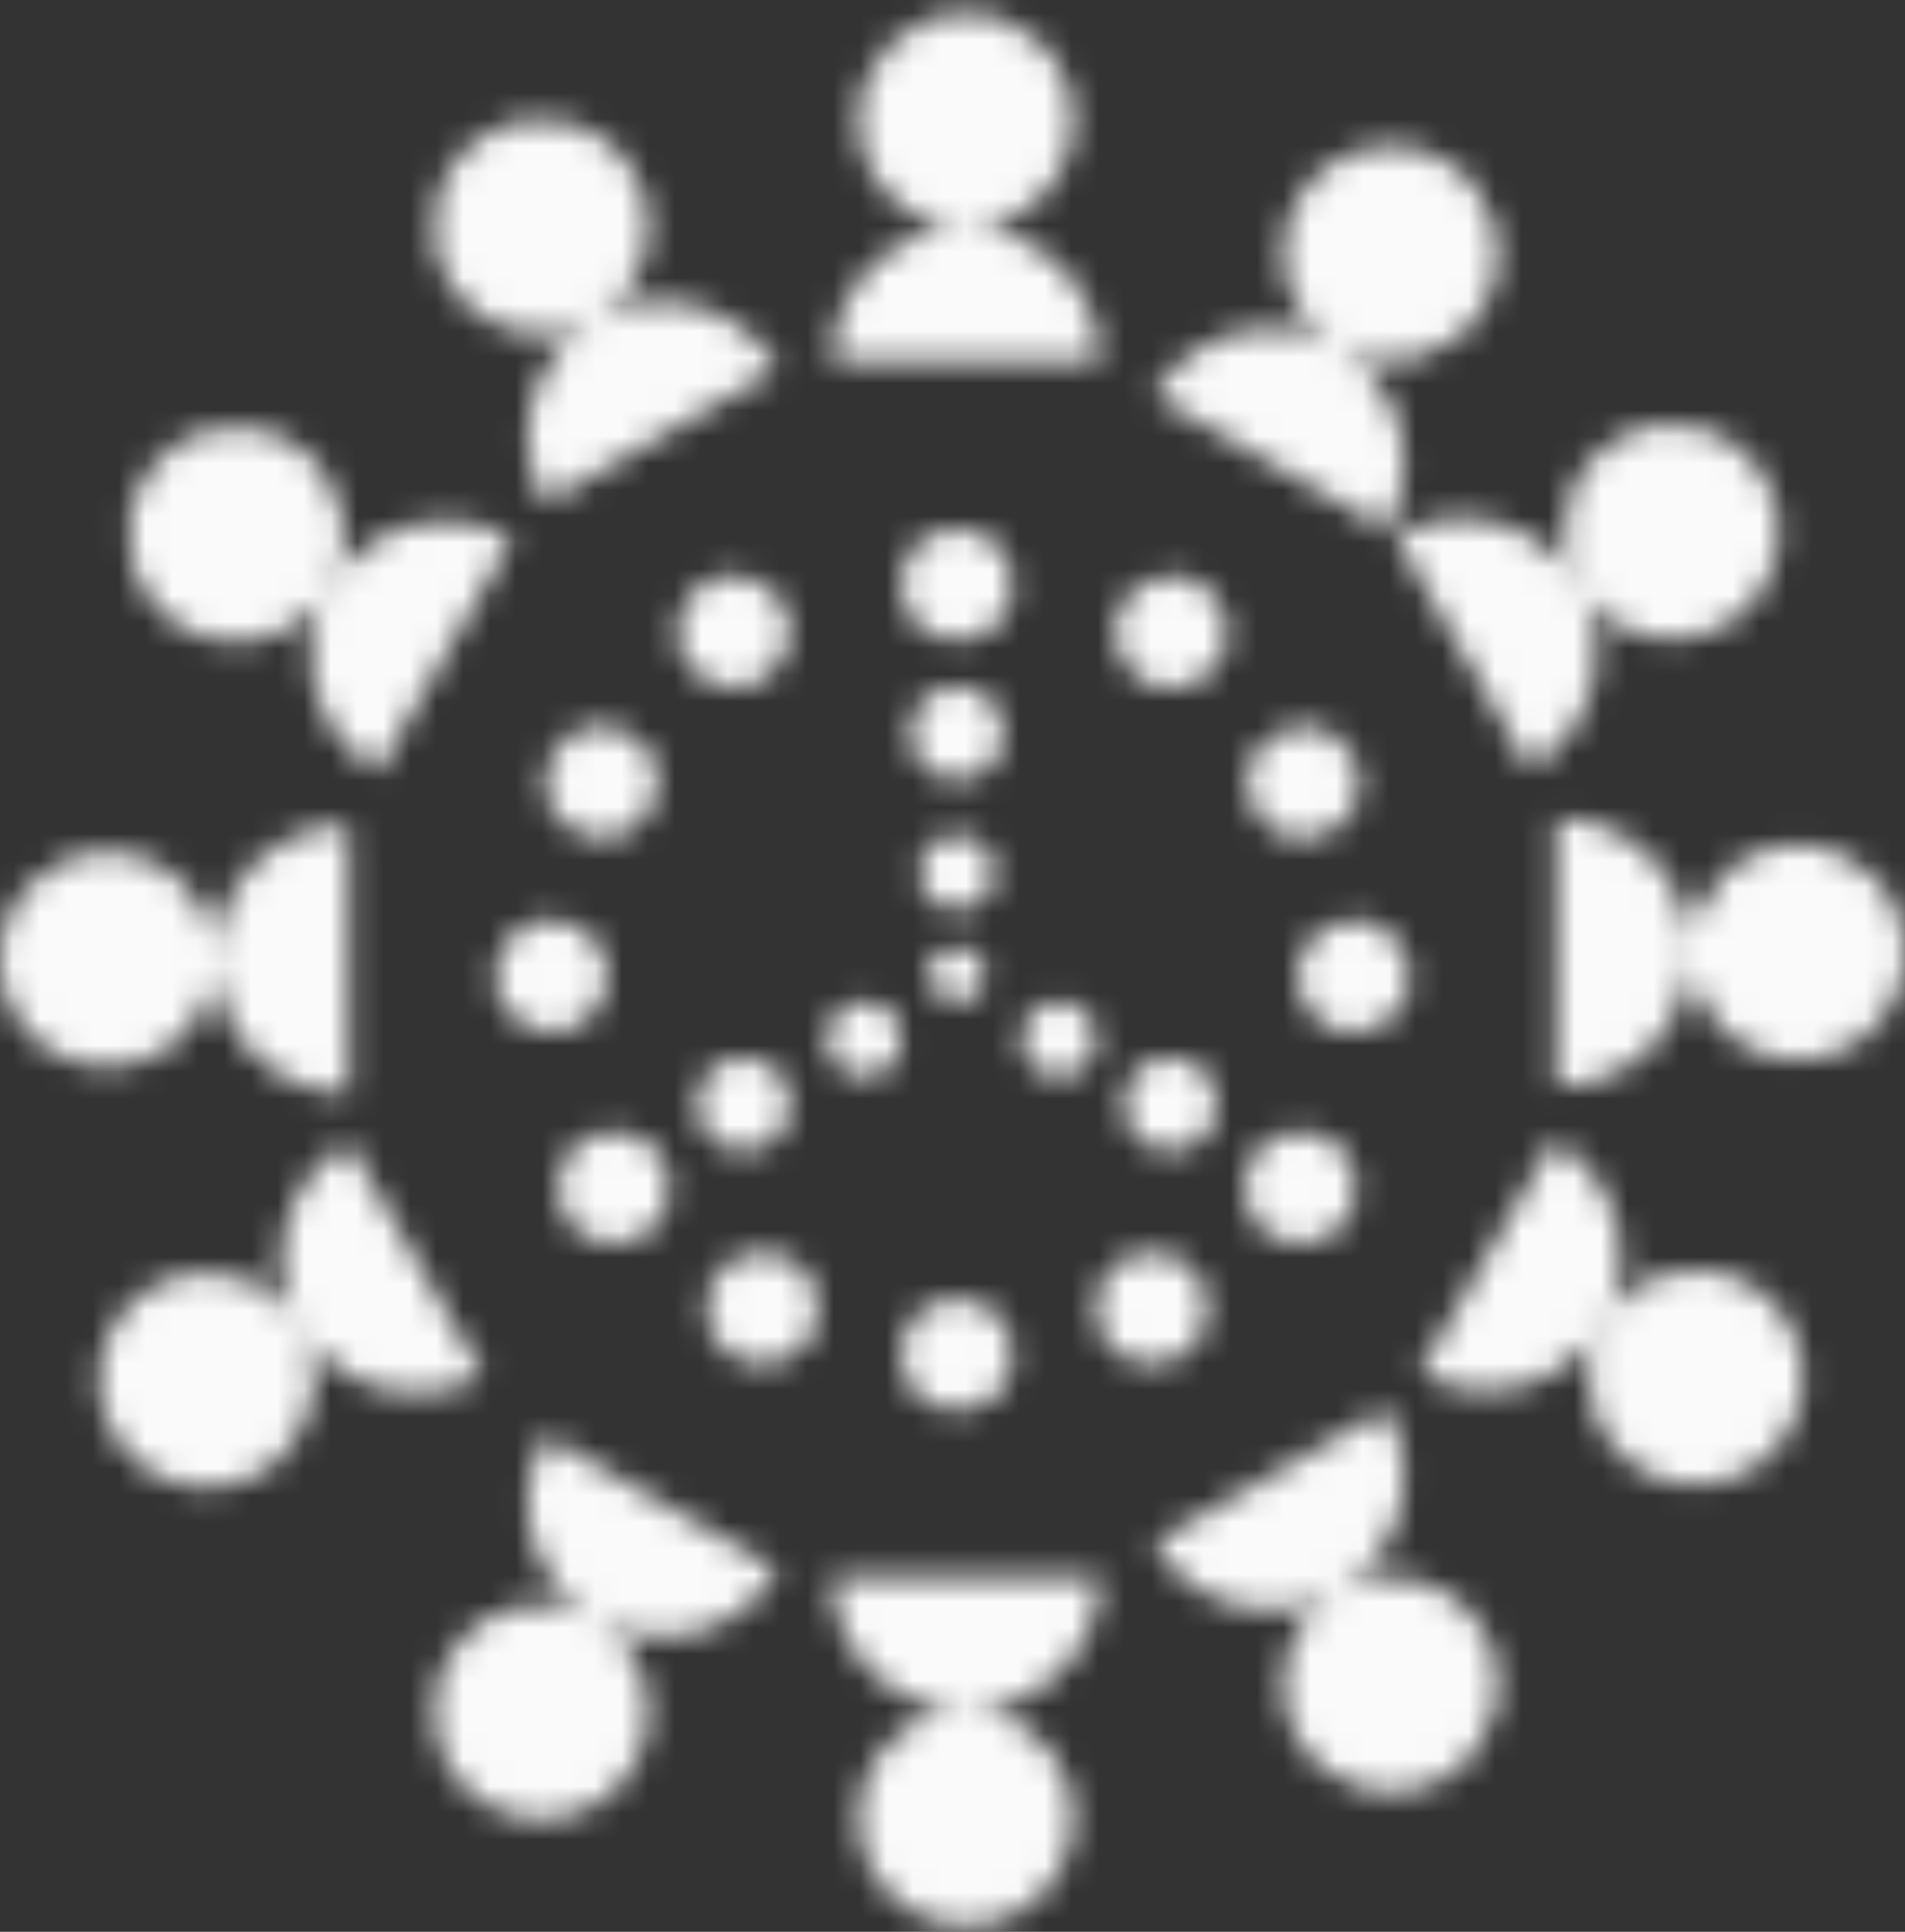 <svg width="72" height="73" viewBox="0 0 72 73" fill="none" xmlns="http://www.w3.org/2000/svg">
<rect x="0" y="0" width="72" height="73" fill="#333333" stroke="none"/>
<mask id="mask0_504_4195" style="mask-type:alpha" maskUnits="userSpaceOnUse" x="18" y="20" width="36" height="34">
<circle cx="49.138" cy="44.884" r="2.103" fill="url(#paint0_linear_504_4195)"/>
<circle cx="44.231" cy="41.73" r="1.752" fill="url(#paint1_linear_504_4195)"/>
<circle cx="28.109" cy="41.73" r="1.752" fill="url(#paint2_linear_504_4195)"/>
<circle cx="36.17" cy="27.71" r="1.752" fill="url(#paint3_linear_504_4195)"/>
<circle cx="40.025" cy="39.276" r="1.402" fill="url(#paint4_linear_504_4195)"/>
<circle cx="32.665" cy="39.276" r="1.402" fill="url(#paint5_linear_504_4195)"/>
<circle cx="36.17" cy="32.968" r="1.402" fill="url(#paint6_linear_504_4195)"/>
<circle cx="36.17" cy="36.823" r="1.051" fill="url(#paint7_linear_504_4195)"/>
<circle cx="43.53" cy="49.44" r="2.103" fill="url(#paint8_linear_504_4195)"/>
<circle cx="20.843" cy="36.883" r="2.103" transform="rotate(117.901 20.843 36.883)" fill="url(#paint9_linear_504_4195)"/>
<circle r="2.103" transform="matrix(0.468 0.884 0.884 -0.468 51.157 36.903)" fill="url(#paint10_linear_504_4195)"/>
<circle cx="36.17" cy="51.193" r="2.103" fill="url(#paint11_linear_504_4195)"/>
<circle cx="22.738" cy="29.559" r="2.103" transform="rotate(117.901 22.738 29.559)" fill="url(#paint12_linear_504_4195)"/>
<circle r="2.103" transform="matrix(0.468 0.884 0.884 -0.468 49.262 29.578)" fill="url(#paint13_linear_504_4195)"/>
<circle cx="28.81" cy="49.44" r="2.103" fill="url(#paint14_linear_504_4195)"/>
<circle cx="27.73" cy="23.874" r="2.103" transform="rotate(117.901 27.73 23.874)" fill="url(#paint15_linear_504_4195)"/>
<circle r="2.103" transform="matrix(0.468 0.884 0.884 -0.468 44.27 23.894)" fill="url(#paint16_linear_504_4195)"/>
<circle cx="23.202" cy="44.884" r="2.103" fill="url(#paint17_linear_504_4195)"/>
<circle cx="36.17" cy="22.103" r="2.103" fill="url(#paint18_linear_504_4195)"/>
</mask>
<g mask="url(#mask0_504_4195)">
<circle cx="36.225" cy="36.823" r="22.08" fill="#FAFAFA"/>
</g>
<mask id="mask1_504_4195" style="mask-type:alpha" maskUnits="userSpaceOnUse" x="0" y="0" width="72" height="73">
<path fill-rule="evenodd" clip-rule="evenodd" d="M36.51 8.611C38.749 8.609 40.563 6.794 40.563 4.555C40.563 2.314 38.747 0.498 36.507 0.498C34.267 0.498 32.451 2.314 32.451 4.555C32.451 6.794 34.265 8.609 36.504 8.611C35.16 8.612 33.872 9.146 32.922 10.096C31.971 11.047 31.436 12.336 31.436 13.681L36.507 13.681L41.577 13.681C41.577 12.336 41.043 11.047 40.092 10.096C39.142 9.146 37.854 8.612 36.51 8.611Z" fill="#C4C4C4"/>
<path fill-rule="evenodd" clip-rule="evenodd" d="M36.504 64.647C34.265 64.649 32.451 66.465 32.451 68.704C32.451 70.944 34.267 72.76 36.507 72.76C38.748 72.76 40.564 70.944 40.564 68.704C40.564 66.465 38.749 64.649 36.51 64.647C37.854 64.647 39.142 64.113 40.093 63.162C41.043 62.212 41.578 60.922 41.578 59.577L36.507 59.577L31.437 59.577C31.437 60.922 31.971 62.212 32.922 63.162C33.872 64.113 35.161 64.647 36.504 64.647Z" fill="#C4C4C4"/>
<path fill-rule="evenodd" clip-rule="evenodd" d="M50.542 13.107C52.481 14.219 54.955 13.553 56.073 11.617C57.193 9.677 56.528 7.196 54.588 6.076C52.648 4.955 50.167 5.62 49.047 7.56C47.929 9.497 48.59 11.973 50.522 13.096C49.359 12.428 47.98 12.248 46.684 12.595C45.386 12.943 44.278 13.793 43.606 14.957L47.997 17.492L52.388 20.028C53.06 18.863 53.242 17.479 52.895 16.18C52.547 14.885 51.702 13.78 50.542 13.107Z" fill="#C4C4C4"/>
<path fill-rule="evenodd" clip-rule="evenodd" d="M22.472 61.165C20.534 60.053 18.059 60.719 16.941 62.656C15.821 64.596 16.486 67.077 18.426 68.197C20.366 69.317 22.847 68.652 23.967 66.712C25.085 64.775 24.425 62.3 22.492 61.177C23.655 61.844 25.035 62.025 26.33 61.678C27.629 61.33 28.736 60.48 29.408 59.315L25.017 56.78L20.626 54.245C19.954 55.409 19.772 56.793 20.12 58.092C20.467 59.387 21.313 60.492 22.472 61.165Z" fill="#C4C4C4"/>
<path fill-rule="evenodd" clip-rule="evenodd" d="M60.573 50.016C59.453 51.956 60.118 54.437 62.058 55.557C63.998 56.677 66.479 56.013 67.599 54.072C68.719 52.132 68.055 49.651 66.114 48.531C64.174 47.411 61.693 48.076 60.573 50.016ZM61.08 46.169C60.732 44.87 59.882 43.762 58.717 43.09L56.182 47.481L53.647 51.872C54.812 52.544 56.196 52.727 57.495 52.379C58.793 52.03 59.901 51.181 60.573 50.016C61.246 48.851 61.428 47.467 61.08 46.169Z" fill="#C4C4C4"/>
<path fill-rule="evenodd" clip-rule="evenodd" d="M12.441 22.228C13.561 20.288 12.896 17.807 10.956 16.687C9.016 15.567 6.535 16.232 5.415 18.172C4.295 20.112 4.96 22.593 6.9 23.713C8.84 24.833 11.321 24.168 12.441 22.228ZM11.934 26.076C12.282 27.375 13.132 28.482 14.297 29.154L16.832 24.763L19.367 20.372C18.203 19.7 16.819 19.518 15.52 19.866C14.221 20.214 13.113 21.064 12.441 22.228C11.768 23.393 11.586 24.777 11.934 26.076Z" fill="#C4C4C4"/>
<path fill-rule="evenodd" clip-rule="evenodd" d="M59.659 22.129C60.779 24.069 63.26 24.734 65.2 23.613C67.14 22.493 67.805 20.012 66.685 18.072C65.564 16.132 63.084 15.468 61.144 16.588C59.203 17.708 58.539 20.189 59.659 22.129ZM56.58 19.766C55.281 19.418 53.897 19.601 52.733 20.273L55.268 24.664L57.803 29.055C58.968 28.383 59.817 27.275 60.165 25.976C60.513 24.677 60.331 23.293 59.659 22.129C58.986 20.964 57.879 20.114 56.58 19.766Z" fill="#C4C4C4"/>
<path fill-rule="evenodd" clip-rule="evenodd" d="M11.327 50.115C10.207 48.175 7.726 47.511 5.786 48.631C3.846 49.751 3.181 52.232 4.301 54.172C5.421 56.112 7.902 56.777 9.842 55.657C11.782 54.536 12.447 52.056 11.327 50.115ZM14.406 52.478C15.705 52.826 17.089 52.644 18.253 51.971L15.718 47.58L13.183 43.189C12.018 43.861 11.168 44.969 10.82 46.268C10.472 47.567 10.655 48.951 11.327 50.115C11.999 51.28 13.107 52.13 14.406 52.478Z" fill="#C4C4C4"/>
<path fill-rule="evenodd" clip-rule="evenodd" d="M50.532 60.157C48.592 61.277 47.927 63.758 49.047 65.698C50.167 67.638 52.648 68.303 54.588 67.183C56.529 66.062 57.193 63.582 56.073 61.642C54.953 59.702 52.472 59.037 50.532 60.157ZM52.895 57.078C53.242 55.779 53.06 54.395 52.388 53.23L47.997 55.766L43.606 58.301C44.278 59.465 45.386 60.315 46.684 60.663C47.983 61.011 49.367 60.829 50.532 60.157C51.697 59.484 52.546 58.377 52.895 57.078Z" fill="#C4C4C4"/>
<path fill-rule="evenodd" clip-rule="evenodd" d="M22.482 12.087C24.422 10.967 25.087 8.486 23.967 6.546C22.847 4.606 20.366 3.942 18.426 5.062C16.486 6.182 15.821 8.663 16.941 10.603C18.061 12.543 20.542 13.207 22.482 12.087ZM20.12 15.166C19.772 16.465 19.954 17.849 20.626 19.014L25.017 16.479L29.409 13.943C28.736 12.779 27.629 11.929 26.33 11.581C25.031 11.233 23.647 11.415 22.482 12.087C21.318 12.76 20.468 13.867 20.12 15.166Z" fill="#C4C4C4"/>
<path fill-rule="evenodd" clip-rule="evenodd" d="M63.887 35.993C63.889 38.233 65.704 40.047 67.944 40.047C70.184 40.047 72 38.231 72 35.991C72 33.751 70.184 31.935 67.944 31.935C65.704 31.935 63.889 33.75 63.887 35.989C63.887 34.645 63.353 33.356 62.402 32.406C61.451 31.455 60.162 30.921 58.817 30.921L58.817 35.991L58.817 41.062C60.162 41.062 61.451 40.527 62.402 39.577C63.353 38.626 63.887 37.337 63.887 35.993Z" fill="#C4C4C4"/>
<path fill-rule="evenodd" clip-rule="evenodd" d="M8.113 36.251C8.112 34.012 6.296 32.197 4.056 32.197C1.816 32.197 3.1956e-07 34.013 2.21636e-07 36.253C1.23711e-07 38.493 1.816 40.309 4.056 40.309C6.296 40.309 8.112 38.495 8.113 36.255C8.113 37.599 8.647 38.888 9.598 39.838C10.549 40.789 11.838 41.324 13.183 41.324L13.183 36.253L13.183 31.183C11.838 31.183 10.549 31.717 9.598 32.668C8.647 33.618 8.113 34.907 8.113 36.251Z" fill="#C4C4C4"/>
</mask>
<g mask="url(#mask1_504_4195)">
<circle cx="36.507" cy="37.005" r="38.535" fill="#FAFAFA"/>
</g>
<defs>
<linearGradient id="paint0_linear_504_4195" x1="49.138" y1="42.781" x2="49.138" y2="46.987" gradientUnits="userSpaceOnUse">
<stop stop-color="#FF9595"/>
<stop offset="1" stop-color="#ED3C3C"/>
</linearGradient>
<linearGradient id="paint1_linear_504_4195" x1="44.231" y1="39.977" x2="44.231" y2="43.482" gradientUnits="userSpaceOnUse">
<stop stop-color="#FF9595"/>
<stop offset="1" stop-color="#ED3C3C"/>
</linearGradient>
<linearGradient id="paint2_linear_504_4195" x1="28.109" y1="39.977" x2="28.109" y2="43.482" gradientUnits="userSpaceOnUse">
<stop stop-color="#FF9595"/>
<stop offset="1" stop-color="#ED3C3C"/>
</linearGradient>
<linearGradient id="paint3_linear_504_4195" x1="36.17" y1="25.958" x2="36.17" y2="29.463" gradientUnits="userSpaceOnUse">
<stop stop-color="#FF9595"/>
<stop offset="1" stop-color="#ED3C3C"/>
</linearGradient>
<linearGradient id="paint4_linear_504_4195" x1="40.025" y1="37.874" x2="40.025" y2="40.678" gradientUnits="userSpaceOnUse">
<stop stop-color="#FF9595"/>
<stop offset="1" stop-color="#ED3C3C"/>
</linearGradient>
<linearGradient id="paint5_linear_504_4195" x1="32.665" y1="37.874" x2="32.665" y2="40.678" gradientUnits="userSpaceOnUse">
<stop stop-color="#FF9595"/>
<stop offset="1" stop-color="#ED3C3C"/>
</linearGradient>
<linearGradient id="paint6_linear_504_4195" x1="36.17" y1="31.566" x2="36.17" y2="34.37" gradientUnits="userSpaceOnUse">
<stop stop-color="#FF9595"/>
<stop offset="1" stop-color="#ED3C3C"/>
</linearGradient>
<linearGradient id="paint7_linear_504_4195" x1="36.17" y1="35.772" x2="36.17" y2="37.874" gradientUnits="userSpaceOnUse">
<stop stop-color="#FF9595"/>
<stop offset="1" stop-color="#ED3C3C"/>
</linearGradient>
<linearGradient id="paint8_linear_504_4195" x1="43.53" y1="47.337" x2="43.53" y2="51.543" gradientUnits="userSpaceOnUse">
<stop stop-color="#FF9595"/>
<stop offset="1" stop-color="#ED3C3C"/>
</linearGradient>
<linearGradient id="paint9_linear_504_4195" x1="20.843" y1="34.781" x2="20.843" y2="38.986" gradientUnits="userSpaceOnUse">
<stop stop-color="#FF9595"/>
<stop offset="1" stop-color="#ED3C3C"/>
</linearGradient>
<linearGradient id="paint10_linear_504_4195" x1="2.103" y1="0" x2="2.103" y2="4.206" gradientUnits="userSpaceOnUse">
<stop stop-color="#FF9595"/>
<stop offset="1" stop-color="#ED3C3C"/>
</linearGradient>
<linearGradient id="paint11_linear_504_4195" x1="36.17" y1="49.09" x2="36.17" y2="53.295" gradientUnits="userSpaceOnUse">
<stop stop-color="#FF9595"/>
<stop offset="1" stop-color="#ED3C3C"/>
</linearGradient>
<linearGradient id="paint12_linear_504_4195" x1="22.738" y1="27.456" x2="22.738" y2="31.662" gradientUnits="userSpaceOnUse">
<stop stop-color="#FF9595"/>
<stop offset="1" stop-color="#ED3C3C"/>
</linearGradient>
<linearGradient id="paint13_linear_504_4195" x1="2.103" y1="0" x2="2.103" y2="4.206" gradientUnits="userSpaceOnUse">
<stop stop-color="#FF9595"/>
<stop offset="1" stop-color="#ED3C3C"/>
</linearGradient>
<linearGradient id="paint14_linear_504_4195" x1="28.81" y1="47.337" x2="28.81" y2="51.543" gradientUnits="userSpaceOnUse">
<stop stop-color="#FF9595"/>
<stop offset="1" stop-color="#ED3C3C"/>
</linearGradient>
<linearGradient id="paint15_linear_504_4195" x1="27.73" y1="21.772" x2="27.73" y2="25.977" gradientUnits="userSpaceOnUse">
<stop stop-color="#FF9595"/>
<stop offset="1" stop-color="#ED3C3C"/>
</linearGradient>
<linearGradient id="paint16_linear_504_4195" x1="2.103" y1="0" x2="2.103" y2="4.206" gradientUnits="userSpaceOnUse">
<stop stop-color="#FF9595"/>
<stop offset="1" stop-color="#ED3C3C"/>
</linearGradient>
<linearGradient id="paint17_linear_504_4195" x1="23.202" y1="42.781" x2="23.202" y2="46.987" gradientUnits="userSpaceOnUse">
<stop stop-color="#FF9595"/>
<stop offset="1" stop-color="#ED3C3C"/>
</linearGradient>
<linearGradient id="paint18_linear_504_4195" x1="36.17" y1="20" x2="36.17" y2="24.206" gradientUnits="userSpaceOnUse">
<stop stop-color="#FF9595"/>
<stop offset="1" stop-color="#ED3C3C"/>
</linearGradient>
</defs>
</svg>
